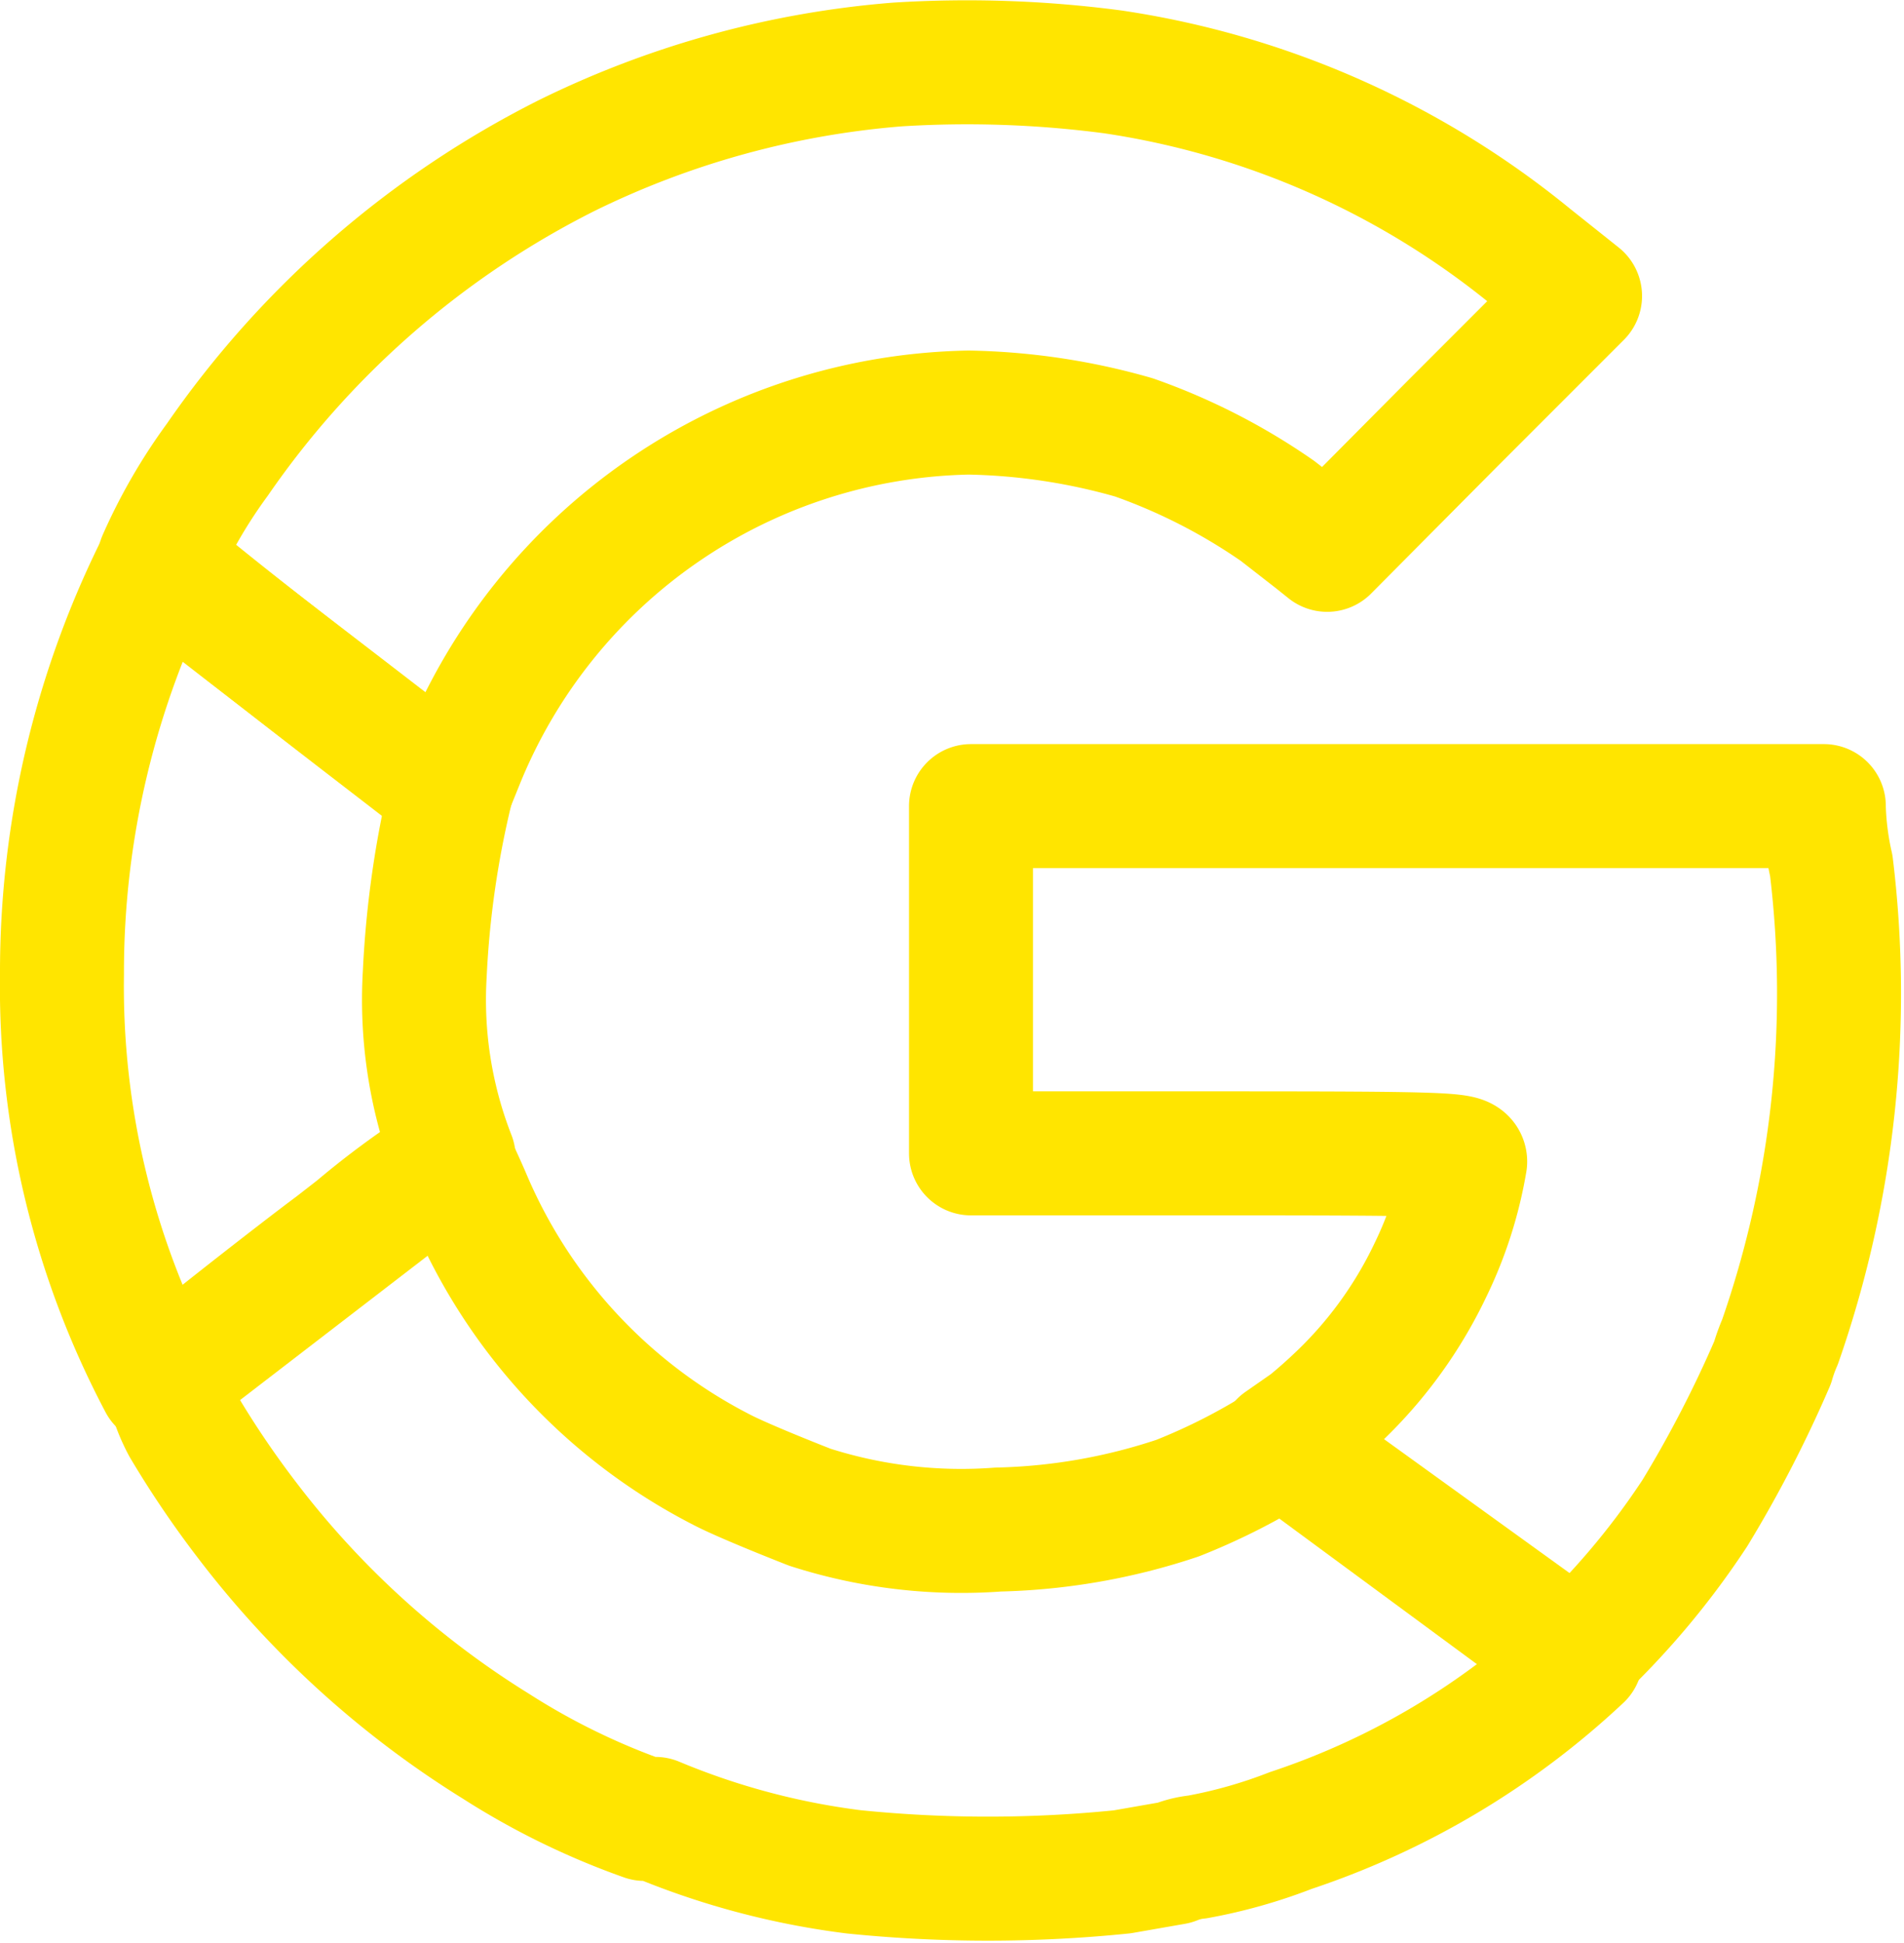<svg id="Слой_1" data-name="Слой 1" xmlns="http://www.w3.org/2000/svg" xmlns:xlink="http://www.w3.org/1999/xlink" viewBox="0 0 23.04 23.5"><defs><style>.cls-1,.cls-3{fill:none;}.cls-2{clip-path:url(#clip-path);}.cls-3{stroke:#ffe500;stroke-linejoin:round;stroke-width:1.5px;}</style><clipPath id="clip-path" transform="translate(-671.25 -372.25)"><rect class="cls-1" x="671" y="372" width="24" height="24"/></clipPath></defs><title>google</title><g class="cls-2"><path class="cls-3" d="M675.88,381.17c-1.75-1.35-2.63-2-2.69-2.14a11,11,0,0,0-1.19,5,10.26,10.26,0,0,0,1.19,4.95l3.55-2.73a5.24,5.24,0,0,1-.35-2.22,11.79,11.79,0,0,1,.32-2.23Z" transform="translate(-671.25 -372.25)"/><path class="cls-3" d="M678.11,374.13a11.05,11.05,0,0,1,4-1.1,13.47,13.47,0,0,1,2.61.09,10.41,10.41,0,0,1,5.06,2.24l.59.47-1.53,1.53-1.53,1.54-.15-.12-.45-.35a7.27,7.27,0,0,0-1.74-.89,7.74,7.74,0,0,0-2-.3,6.75,6.75,0,0,0-6.12,4.2l-.15.37-.83-.64c-1.82-1.4-2.69-2.1-2.69-2.15a6.46,6.46,0,0,1,.7-1.21A11.3,11.3,0,0,1,678.11,374.13Zm8.68,15.58a7.52,7.52,0,0,1-1.29.66,7.35,7.35,0,0,1-2.17.38,6,6,0,0,1-2.28-.27s-.77-.3-1.06-.45a6.57,6.57,0,0,1-3.07-3.31c-.1-.23-.2-.44-.21-.45a10.15,10.15,0,0,0-1.15.84l-.27.21c-.34.25-2,1.54-2,1.59s0,.25.18.59a11.7,11.7,0,0,0,.78,1.15,11.2,11.2,0,0,0,3,2.72,8.76,8.76,0,0,0,1.8.88s.08,0,.13,0a9.17,9.17,0,0,0,2.4.64,16.05,16.05,0,0,0,3.25,0l.63-.11a1,1,0,0,1,.28-.07,6.16,6.16,0,0,0,1.13-.32,9.51,9.51,0,0,0,3.51-2.09Z" transform="translate(-671.25 -372.25)"/><path class="cls-3" d="M683,386.2V382h5.16c2.84,0,5.16,0,5.16,0s0,.33.09.72a12.79,12.79,0,0,1-.62,5.76,2,2,0,0,0-.09.25,14.68,14.68,0,0,1-.94,1.82,9.53,9.53,0,0,1-1.48,1.75l-3.53-2.6h0l.33-.23s.15-.12.32-.28a5.2,5.2,0,0,0,1.16-1.58,4.83,4.83,0,0,0,.42-1.31c0-.09-.28-.1-3-.1Z" transform="translate(-671.25 -372.25)"/></g></svg>